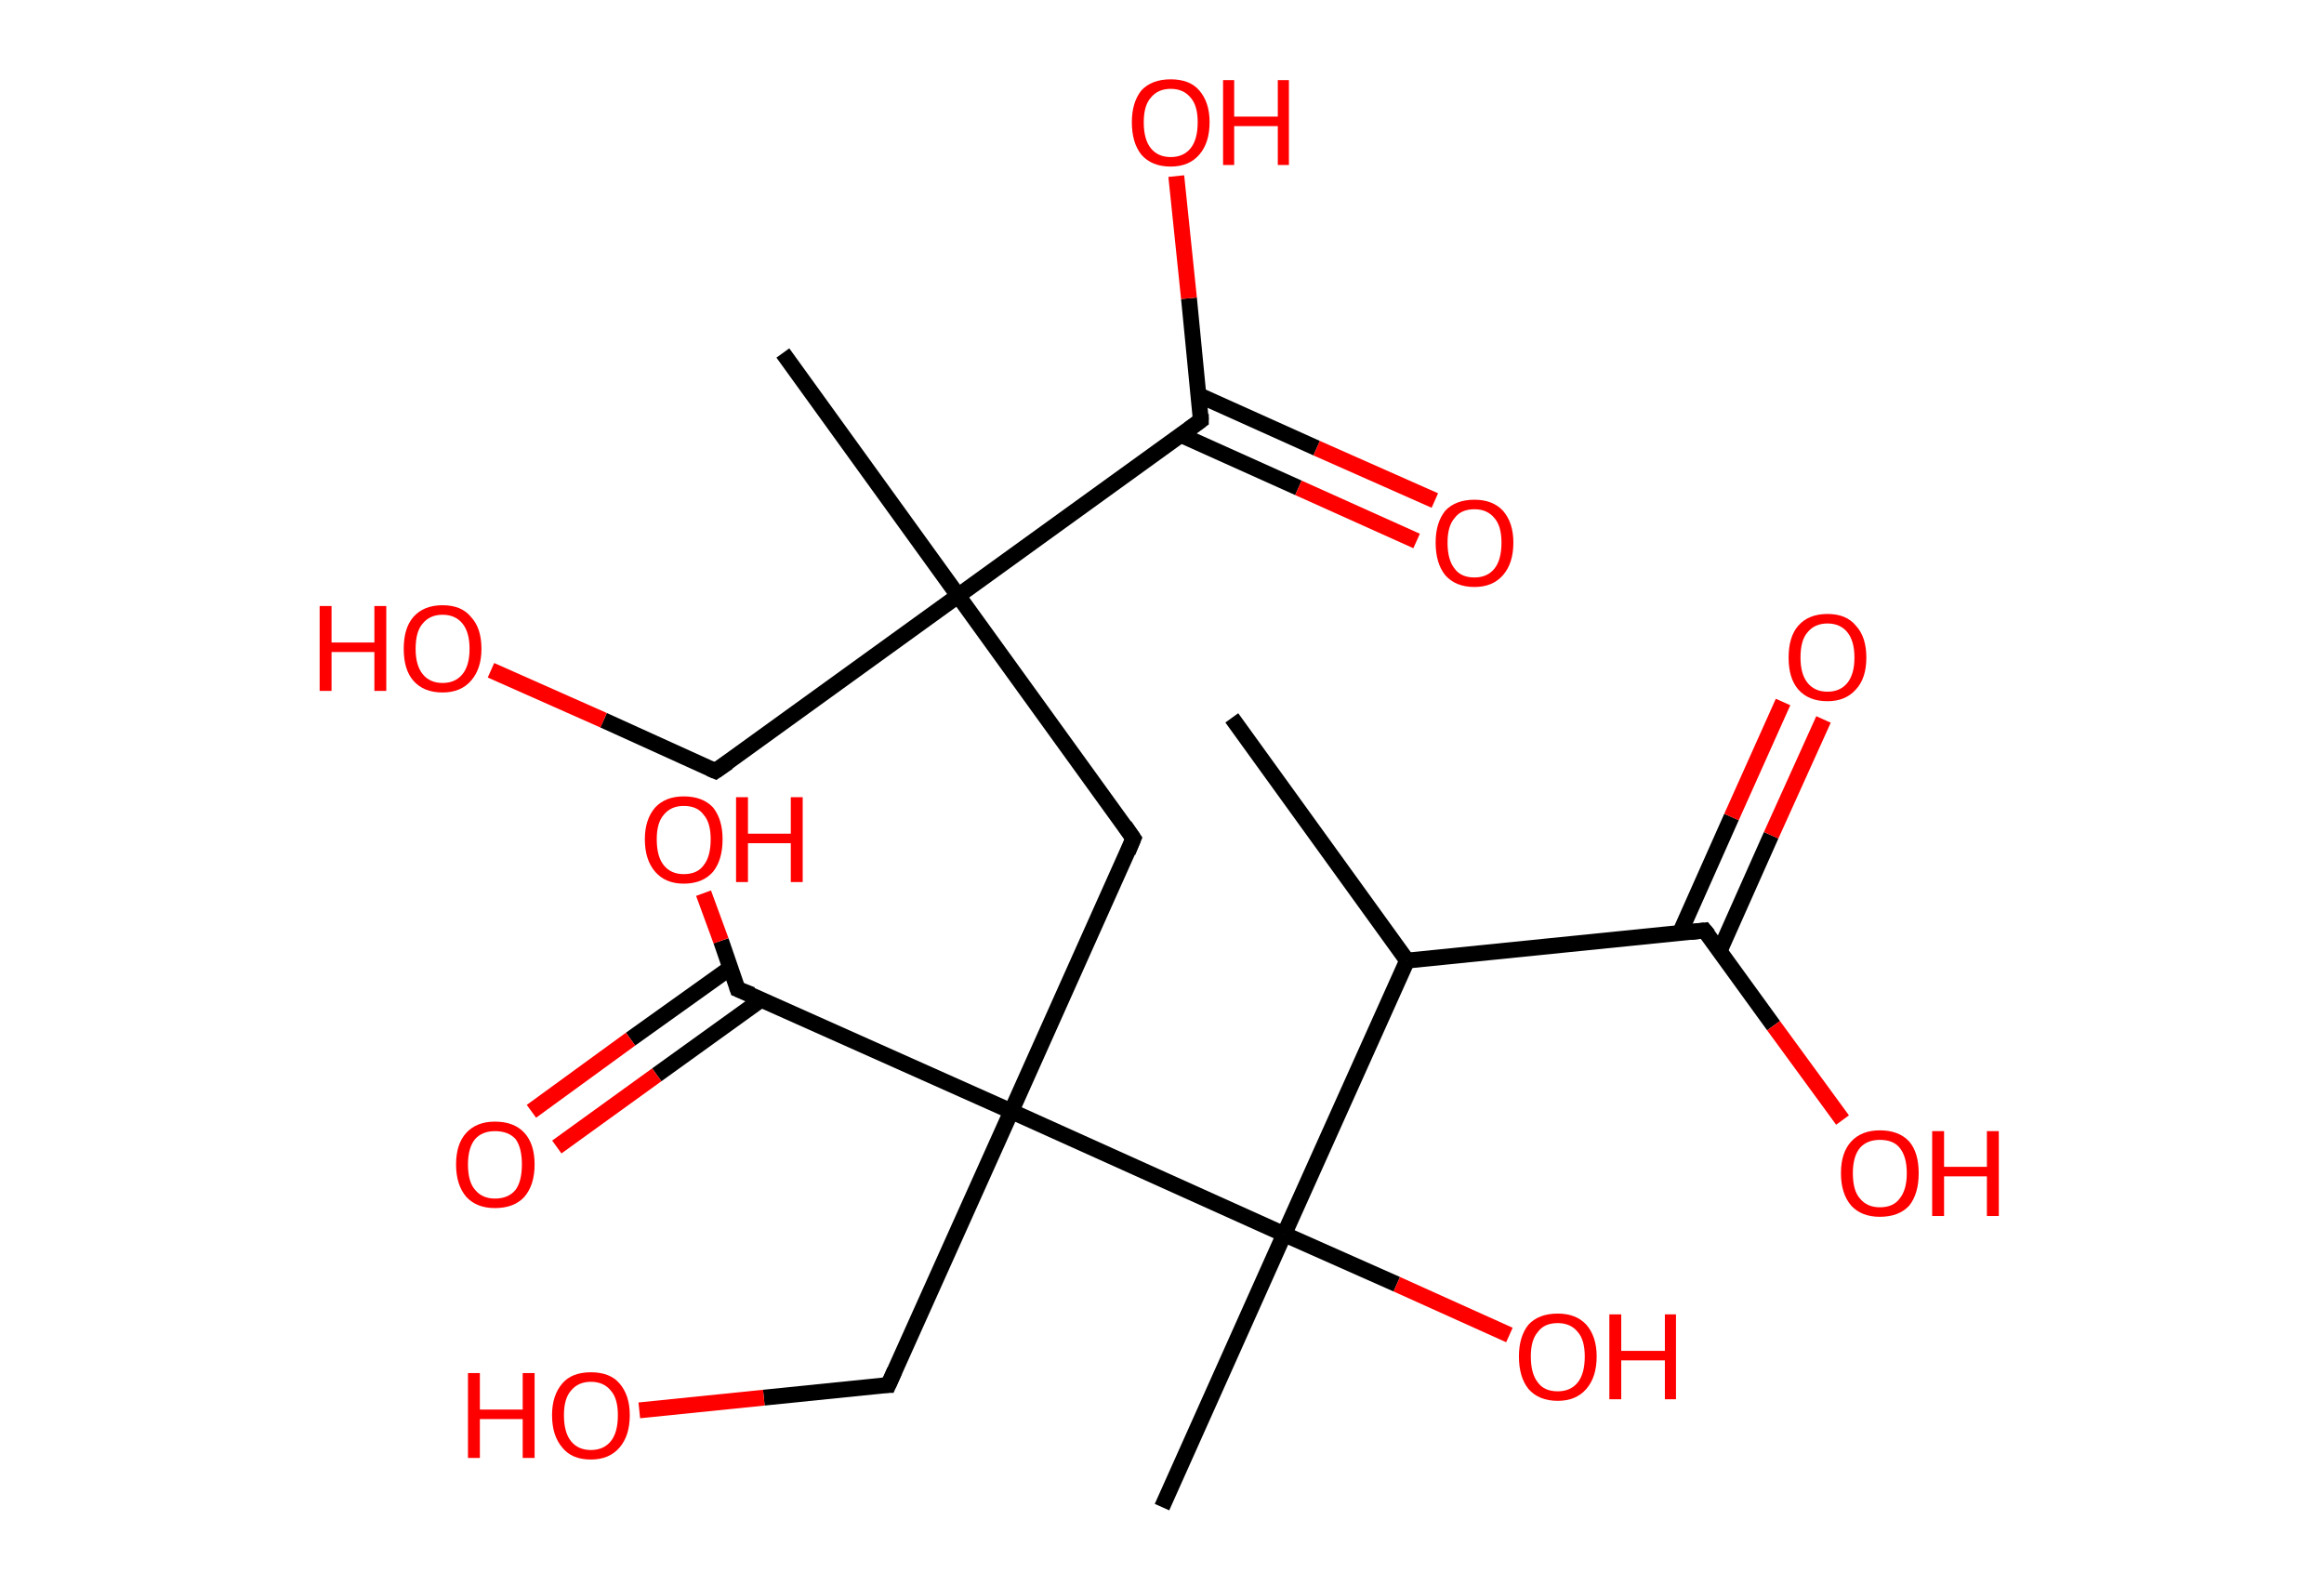 <?xml version='1.0' encoding='ASCII' standalone='yes'?>
<svg xmlns="http://www.w3.org/2000/svg" xmlns:rdkit="http://www.rdkit.org/xml" xmlns:xlink="http://www.w3.org/1999/xlink" version="1.1" baseProfile="full" xml:space="preserve" width="293px" height="200px" viewBox="0 0 293 200">
<!-- END OF HEADER -->
<rect style="opacity:1.0;fill:#FFFFFF;stroke:none" width="293.0" height="200.0" x="0.0" y="0.0"> </rect>
<path class="bond-0 atom-0 atom-1" d="M 155.3,90.5 L 177.4,121.1" style="fill:none;fill-rule:evenodd;stroke:#000000;stroke-width:2.0px;stroke-linecap:butt;stroke-linejoin:miter;stroke-opacity:1"/>
<path class="bond-1 atom-1 atom-2" d="M 177.4,121.1 L 214.9,117.3" style="fill:none;fill-rule:evenodd;stroke:#000000;stroke-width:2.0px;stroke-linecap:butt;stroke-linejoin:miter;stroke-opacity:1"/>
<path class="bond-2 atom-2 atom-3" d="M 216.8,119.9 L 223.3,105.3" style="fill:none;fill-rule:evenodd;stroke:#000000;stroke-width:2.0px;stroke-linecap:butt;stroke-linejoin:miter;stroke-opacity:1"/>
<path class="bond-2 atom-2 atom-3" d="M 223.3,105.3 L 229.9,90.7" style="fill:none;fill-rule:evenodd;stroke:#FF0000;stroke-width:2.0px;stroke-linecap:butt;stroke-linejoin:miter;stroke-opacity:1"/>
<path class="bond-2 atom-2 atom-3" d="M 211.8,117.6 L 218.3,103.0" style="fill:none;fill-rule:evenodd;stroke:#000000;stroke-width:2.0px;stroke-linecap:butt;stroke-linejoin:miter;stroke-opacity:1"/>
<path class="bond-2 atom-2 atom-3" d="M 218.3,103.0 L 224.8,88.5" style="fill:none;fill-rule:evenodd;stroke:#FF0000;stroke-width:2.0px;stroke-linecap:butt;stroke-linejoin:miter;stroke-opacity:1"/>
<path class="bond-3 atom-2 atom-4" d="M 214.9,117.3 L 223.6,129.3" style="fill:none;fill-rule:evenodd;stroke:#000000;stroke-width:2.0px;stroke-linecap:butt;stroke-linejoin:miter;stroke-opacity:1"/>
<path class="bond-3 atom-2 atom-4" d="M 223.6,129.3 L 232.3,141.2" style="fill:none;fill-rule:evenodd;stroke:#FF0000;stroke-width:2.0px;stroke-linecap:butt;stroke-linejoin:miter;stroke-opacity:1"/>
<path class="bond-4 atom-1 atom-5" d="M 177.4,121.1 L 161.9,155.6" style="fill:none;fill-rule:evenodd;stroke:#000000;stroke-width:2.0px;stroke-linecap:butt;stroke-linejoin:miter;stroke-opacity:1"/>
<path class="bond-5 atom-5 atom-6" d="M 161.9,155.6 L 146.5,190.0" style="fill:none;fill-rule:evenodd;stroke:#000000;stroke-width:2.0px;stroke-linecap:butt;stroke-linejoin:miter;stroke-opacity:1"/>
<path class="bond-6 atom-5 atom-7" d="M 161.9,155.6 L 176.1,161.9" style="fill:none;fill-rule:evenodd;stroke:#000000;stroke-width:2.0px;stroke-linecap:butt;stroke-linejoin:miter;stroke-opacity:1"/>
<path class="bond-6 atom-5 atom-7" d="M 176.1,161.9 L 190.3,168.3" style="fill:none;fill-rule:evenodd;stroke:#FF0000;stroke-width:2.0px;stroke-linecap:butt;stroke-linejoin:miter;stroke-opacity:1"/>
<path class="bond-7 atom-5 atom-8" d="M 161.9,155.6 L 127.5,140.1" style="fill:none;fill-rule:evenodd;stroke:#000000;stroke-width:2.0px;stroke-linecap:butt;stroke-linejoin:miter;stroke-opacity:1"/>
<path class="bond-8 atom-8 atom-9" d="M 127.5,140.1 L 112.0,174.6" style="fill:none;fill-rule:evenodd;stroke:#000000;stroke-width:2.0px;stroke-linecap:butt;stroke-linejoin:miter;stroke-opacity:1"/>
<path class="bond-9 atom-9 atom-10" d="M 112.0,174.6 L 96.3,176.2" style="fill:none;fill-rule:evenodd;stroke:#000000;stroke-width:2.0px;stroke-linecap:butt;stroke-linejoin:miter;stroke-opacity:1"/>
<path class="bond-9 atom-9 atom-10" d="M 96.3,176.2 L 80.6,177.8" style="fill:none;fill-rule:evenodd;stroke:#FF0000;stroke-width:2.0px;stroke-linecap:butt;stroke-linejoin:miter;stroke-opacity:1"/>
<path class="bond-10 atom-8 atom-11" d="M 127.5,140.1 L 142.9,105.7" style="fill:none;fill-rule:evenodd;stroke:#000000;stroke-width:2.0px;stroke-linecap:butt;stroke-linejoin:miter;stroke-opacity:1"/>
<path class="bond-11 atom-11 atom-12" d="M 142.9,105.7 L 120.8,75.1" style="fill:none;fill-rule:evenodd;stroke:#000000;stroke-width:2.0px;stroke-linecap:butt;stroke-linejoin:miter;stroke-opacity:1"/>
<path class="bond-12 atom-12 atom-13" d="M 120.8,75.1 L 98.7,44.5" style="fill:none;fill-rule:evenodd;stroke:#000000;stroke-width:2.0px;stroke-linecap:butt;stroke-linejoin:miter;stroke-opacity:1"/>
<path class="bond-13 atom-12 atom-14" d="M 120.8,75.1 L 90.2,97.2" style="fill:none;fill-rule:evenodd;stroke:#000000;stroke-width:2.0px;stroke-linecap:butt;stroke-linejoin:miter;stroke-opacity:1"/>
<path class="bond-14 atom-14 atom-15" d="M 90.2,97.2 L 76.1,90.8" style="fill:none;fill-rule:evenodd;stroke:#000000;stroke-width:2.0px;stroke-linecap:butt;stroke-linejoin:miter;stroke-opacity:1"/>
<path class="bond-14 atom-14 atom-15" d="M 76.1,90.8 L 61.9,84.5" style="fill:none;fill-rule:evenodd;stroke:#FF0000;stroke-width:2.0px;stroke-linecap:butt;stroke-linejoin:miter;stroke-opacity:1"/>
<path class="bond-15 atom-12 atom-16" d="M 120.8,75.1 L 151.4,53.0" style="fill:none;fill-rule:evenodd;stroke:#000000;stroke-width:2.0px;stroke-linecap:butt;stroke-linejoin:miter;stroke-opacity:1"/>
<path class="bond-16 atom-16 atom-17" d="M 148.8,54.8 L 163.7,61.5" style="fill:none;fill-rule:evenodd;stroke:#000000;stroke-width:2.0px;stroke-linecap:butt;stroke-linejoin:miter;stroke-opacity:1"/>
<path class="bond-16 atom-16 atom-17" d="M 163.7,61.5 L 178.6,68.2" style="fill:none;fill-rule:evenodd;stroke:#FF0000;stroke-width:2.0px;stroke-linecap:butt;stroke-linejoin:miter;stroke-opacity:1"/>
<path class="bond-16 atom-16 atom-17" d="M 151.1,49.8 L 166.0,56.5" style="fill:none;fill-rule:evenodd;stroke:#000000;stroke-width:2.0px;stroke-linecap:butt;stroke-linejoin:miter;stroke-opacity:1"/>
<path class="bond-16 atom-16 atom-17" d="M 166.0,56.5 L 180.9,63.1" style="fill:none;fill-rule:evenodd;stroke:#FF0000;stroke-width:2.0px;stroke-linecap:butt;stroke-linejoin:miter;stroke-opacity:1"/>
<path class="bond-17 atom-16 atom-18" d="M 151.4,53.0 L 149.9,37.6" style="fill:none;fill-rule:evenodd;stroke:#000000;stroke-width:2.0px;stroke-linecap:butt;stroke-linejoin:miter;stroke-opacity:1"/>
<path class="bond-17 atom-16 atom-18" d="M 149.9,37.6 L 148.3,22.2" style="fill:none;fill-rule:evenodd;stroke:#FF0000;stroke-width:2.0px;stroke-linecap:butt;stroke-linejoin:miter;stroke-opacity:1"/>
<path class="bond-18 atom-8 atom-19" d="M 127.5,140.1 L 93.0,124.7" style="fill:none;fill-rule:evenodd;stroke:#000000;stroke-width:2.0px;stroke-linecap:butt;stroke-linejoin:miter;stroke-opacity:1"/>
<path class="bond-19 atom-19 atom-20" d="M 92.1,122.0 L 79.5,131.0" style="fill:none;fill-rule:evenodd;stroke:#000000;stroke-width:2.0px;stroke-linecap:butt;stroke-linejoin:miter;stroke-opacity:1"/>
<path class="bond-19 atom-19 atom-20" d="M 79.5,131.0 L 67.0,140.1" style="fill:none;fill-rule:evenodd;stroke:#FF0000;stroke-width:2.0px;stroke-linecap:butt;stroke-linejoin:miter;stroke-opacity:1"/>
<path class="bond-19 atom-19 atom-20" d="M 96.0,126.0 L 82.8,135.5" style="fill:none;fill-rule:evenodd;stroke:#000000;stroke-width:2.0px;stroke-linecap:butt;stroke-linejoin:miter;stroke-opacity:1"/>
<path class="bond-19 atom-19 atom-20" d="M 82.8,135.5 L 70.2,144.6" style="fill:none;fill-rule:evenodd;stroke:#FF0000;stroke-width:2.0px;stroke-linecap:butt;stroke-linejoin:miter;stroke-opacity:1"/>
<path class="bond-20 atom-19 atom-21" d="M 93.0,124.7 L 90.9,118.6" style="fill:none;fill-rule:evenodd;stroke:#000000;stroke-width:2.0px;stroke-linecap:butt;stroke-linejoin:miter;stroke-opacity:1"/>
<path class="bond-20 atom-19 atom-21" d="M 90.9,118.6 L 88.7,112.6" style="fill:none;fill-rule:evenodd;stroke:#FF0000;stroke-width:2.0px;stroke-linecap:butt;stroke-linejoin:miter;stroke-opacity:1"/>
<path d="M 213.1,117.5 L 214.9,117.3 L 215.4,117.9" style="fill:none;stroke:#000000;stroke-width:2.0px;stroke-linecap:butt;stroke-linejoin:miter;stroke-opacity:1;"/>
<path d="M 112.8,172.8 L 112.0,174.6 L 111.3,174.6" style="fill:none;stroke:#000000;stroke-width:2.0px;stroke-linecap:butt;stroke-linejoin:miter;stroke-opacity:1;"/>
<path d="M 142.2,107.4 L 142.9,105.7 L 141.8,104.1" style="fill:none;stroke:#000000;stroke-width:2.0px;stroke-linecap:butt;stroke-linejoin:miter;stroke-opacity:1;"/>
<path d="M 91.8,96.1 L 90.2,97.2 L 89.5,96.9" style="fill:none;stroke:#000000;stroke-width:2.0px;stroke-linecap:butt;stroke-linejoin:miter;stroke-opacity:1;"/>
<path d="M 149.9,54.1 L 151.4,53.0 L 151.4,52.2" style="fill:none;stroke:#000000;stroke-width:2.0px;stroke-linecap:butt;stroke-linejoin:miter;stroke-opacity:1;"/>
<path d="M 94.8,125.4 L 93.0,124.7 L 92.9,124.4" style="fill:none;stroke:#000000;stroke-width:2.0px;stroke-linecap:butt;stroke-linejoin:miter;stroke-opacity:1;"/>
<path class="atom-3" d="M 225.5 82.9 Q 225.5 80.3, 226.7 78.9 Q 228.0 77.4, 230.4 77.4 Q 232.8 77.4, 234.0 78.9 Q 235.3 80.3, 235.3 82.9 Q 235.3 85.5, 234.0 86.9 Q 232.7 88.4, 230.4 88.4 Q 228.0 88.4, 226.7 86.9 Q 225.5 85.5, 225.5 82.9 M 230.4 87.2 Q 232.0 87.2, 232.9 86.1 Q 233.8 85.0, 233.8 82.9 Q 233.8 80.8, 232.9 79.7 Q 232.0 78.6, 230.4 78.6 Q 228.8 78.6, 227.9 79.7 Q 227.0 80.7, 227.0 82.9 Q 227.0 85.0, 227.9 86.1 Q 228.8 87.2, 230.4 87.2 " fill="#FF0000"/>
<path class="atom-4" d="M 232.1 147.9 Q 232.1 145.3, 233.4 143.9 Q 234.7 142.5, 237.0 142.5 Q 239.4 142.5, 240.7 143.9 Q 241.9 145.3, 241.9 147.9 Q 241.9 150.5, 240.7 152.0 Q 239.4 153.4, 237.0 153.4 Q 234.7 153.4, 233.4 152.0 Q 232.1 150.5, 232.1 147.9 M 237.0 152.2 Q 238.7 152.2, 239.5 151.1 Q 240.4 150.0, 240.4 147.9 Q 240.4 145.8, 239.5 144.7 Q 238.7 143.7, 237.0 143.7 Q 235.4 143.7, 234.5 144.7 Q 233.6 145.8, 233.6 147.9 Q 233.6 150.1, 234.5 151.1 Q 235.4 152.2, 237.0 152.2 " fill="#FF0000"/>
<path class="atom-4" d="M 243.6 142.6 L 245.1 142.6 L 245.1 147.1 L 250.5 147.1 L 250.5 142.6 L 252.0 142.6 L 252.0 153.3 L 250.5 153.3 L 250.5 148.3 L 245.1 148.3 L 245.1 153.3 L 243.6 153.3 L 243.6 142.6 " fill="#FF0000"/>
<path class="atom-7" d="M 191.5 171.0 Q 191.5 168.5, 192.7 167.0 Q 194.0 165.6, 196.4 165.6 Q 198.7 165.6, 200.0 167.0 Q 201.3 168.5, 201.3 171.0 Q 201.3 173.6, 200.0 175.1 Q 198.7 176.6, 196.4 176.6 Q 194.0 176.6, 192.7 175.1 Q 191.5 173.6, 191.5 171.0 M 196.4 175.4 Q 198.0 175.4, 198.9 174.3 Q 199.8 173.2, 199.8 171.0 Q 199.8 168.9, 198.9 167.9 Q 198.0 166.8, 196.4 166.8 Q 194.7 166.8, 193.9 167.9 Q 193.0 168.9, 193.0 171.0 Q 193.0 173.2, 193.9 174.3 Q 194.7 175.4, 196.4 175.4 " fill="#FF0000"/>
<path class="atom-7" d="M 202.9 165.7 L 204.4 165.7 L 204.4 170.3 L 209.9 170.3 L 209.9 165.7 L 211.3 165.7 L 211.3 176.4 L 209.9 176.4 L 209.9 171.5 L 204.4 171.5 L 204.4 176.4 L 202.9 176.4 L 202.9 165.7 " fill="#FF0000"/>
<path class="atom-10" d="M 59.0 173.1 L 60.5 173.1 L 60.5 177.7 L 65.9 177.7 L 65.9 173.1 L 67.4 173.1 L 67.4 183.8 L 65.9 183.8 L 65.9 178.9 L 60.5 178.9 L 60.5 183.8 L 59.0 183.8 L 59.0 173.1 " fill="#FF0000"/>
<path class="atom-10" d="M 69.6 178.4 Q 69.6 175.9, 70.9 174.4 Q 72.1 173.0, 74.5 173.0 Q 76.9 173.0, 78.1 174.4 Q 79.4 175.9, 79.4 178.4 Q 79.4 181.0, 78.1 182.5 Q 76.8 184.0, 74.5 184.0 Q 72.1 184.0, 70.9 182.5 Q 69.6 181.0, 69.6 178.4 M 74.5 182.8 Q 76.1 182.8, 77.0 181.7 Q 77.9 180.6, 77.9 178.4 Q 77.9 176.3, 77.0 175.3 Q 76.1 174.2, 74.5 174.2 Q 72.9 174.2, 72.0 175.3 Q 71.1 176.3, 71.1 178.4 Q 71.1 180.6, 72.0 181.7 Q 72.9 182.8, 74.5 182.8 " fill="#FF0000"/>
<path class="atom-15" d="M 40.3 76.4 L 41.8 76.4 L 41.8 81.0 L 47.2 81.0 L 47.2 76.4 L 48.7 76.4 L 48.7 87.1 L 47.2 87.1 L 47.2 82.2 L 41.8 82.2 L 41.8 87.1 L 40.3 87.1 L 40.3 76.4 " fill="#FF0000"/>
<path class="atom-15" d="M 50.9 81.8 Q 50.9 79.2, 52.1 77.8 Q 53.4 76.3, 55.8 76.3 Q 58.2 76.3, 59.4 77.8 Q 60.7 79.2, 60.7 81.8 Q 60.7 84.3, 59.4 85.8 Q 58.1 87.3, 55.8 87.3 Q 53.4 87.3, 52.1 85.8 Q 50.9 84.4, 50.9 81.8 M 55.8 86.1 Q 57.4 86.1, 58.3 85.0 Q 59.2 83.9, 59.2 81.8 Q 59.2 79.7, 58.3 78.6 Q 57.4 77.5, 55.8 77.5 Q 54.2 77.5, 53.3 78.6 Q 52.4 79.6, 52.4 81.8 Q 52.4 83.9, 53.3 85.0 Q 54.2 86.1, 55.8 86.1 " fill="#FF0000"/>
<path class="atom-17" d="M 181.0 68.4 Q 181.0 65.9, 182.2 64.4 Q 183.5 63.0, 185.9 63.0 Q 188.2 63.0, 189.5 64.4 Q 190.8 65.9, 190.8 68.4 Q 190.8 71.0, 189.5 72.5 Q 188.2 74.0, 185.9 74.0 Q 183.5 74.0, 182.2 72.5 Q 181.0 71.0, 181.0 68.4 M 185.9 72.8 Q 187.5 72.8, 188.4 71.7 Q 189.3 70.6, 189.3 68.4 Q 189.3 66.3, 188.4 65.3 Q 187.5 64.2, 185.9 64.2 Q 184.2 64.2, 183.4 65.3 Q 182.5 66.3, 182.5 68.4 Q 182.5 70.6, 183.4 71.7 Q 184.2 72.8, 185.9 72.8 " fill="#FF0000"/>
<path class="atom-18" d="M 142.7 15.4 Q 142.7 12.9, 143.9 11.4 Q 145.2 10.0, 147.6 10.0 Q 150.0 10.0, 151.2 11.4 Q 152.5 12.9, 152.5 15.4 Q 152.5 18.0, 151.2 19.5 Q 149.9 21.0, 147.6 21.0 Q 145.2 21.0, 143.9 19.5 Q 142.7 18.0, 142.7 15.4 M 147.6 19.8 Q 149.2 19.8, 150.1 18.7 Q 151.0 17.6, 151.0 15.4 Q 151.0 13.3, 150.1 12.3 Q 149.2 11.2, 147.6 11.2 Q 146.0 11.2, 145.1 12.3 Q 144.2 13.3, 144.2 15.4 Q 144.2 17.6, 145.1 18.7 Q 146.0 19.8, 147.6 19.8 " fill="#FF0000"/>
<path class="atom-18" d="M 154.2 10.1 L 155.6 10.1 L 155.6 14.7 L 161.1 14.7 L 161.1 10.1 L 162.5 10.1 L 162.5 20.8 L 161.1 20.8 L 161.1 15.9 L 155.6 15.9 L 155.6 20.8 L 154.2 20.8 L 154.2 10.1 " fill="#FF0000"/>
<path class="atom-20" d="M 57.5 146.8 Q 57.5 144.2, 58.8 142.8 Q 60.1 141.4, 62.4 141.4 Q 64.8 141.4, 66.1 142.8 Q 67.4 144.2, 67.4 146.8 Q 67.4 149.4, 66.1 150.9 Q 64.8 152.3, 62.4 152.3 Q 60.1 152.3, 58.8 150.9 Q 57.5 149.4, 57.5 146.8 M 62.4 151.1 Q 64.1 151.1, 65.0 150.0 Q 65.8 148.9, 65.8 146.8 Q 65.8 144.7, 65.0 143.6 Q 64.1 142.6, 62.4 142.6 Q 60.8 142.6, 59.9 143.6 Q 59.0 144.7, 59.0 146.8 Q 59.0 149.0, 59.9 150.0 Q 60.8 151.1, 62.4 151.1 " fill="#FF0000"/>
<path class="atom-21" d="M 81.3 105.8 Q 81.3 103.3, 82.6 101.8 Q 83.9 100.4, 86.2 100.4 Q 88.6 100.4, 89.9 101.8 Q 91.1 103.3, 91.1 105.8 Q 91.1 108.4, 89.9 109.9 Q 88.6 111.4, 86.2 111.4 Q 83.9 111.4, 82.6 109.9 Q 81.3 108.4, 81.3 105.8 M 86.2 110.2 Q 87.9 110.2, 88.7 109.1 Q 89.6 108.0, 89.6 105.8 Q 89.6 103.7, 88.7 102.7 Q 87.9 101.6, 86.2 101.6 Q 84.6 101.6, 83.7 102.7 Q 82.8 103.7, 82.8 105.8 Q 82.8 108.0, 83.7 109.1 Q 84.6 110.2, 86.2 110.2 " fill="#FF0000"/>
<path class="atom-21" d="M 92.8 100.5 L 94.3 100.5 L 94.3 105.1 L 99.7 105.1 L 99.7 100.5 L 101.2 100.5 L 101.2 111.2 L 99.7 111.2 L 99.7 106.3 L 94.3 106.3 L 94.3 111.2 L 92.8 111.2 L 92.8 100.5 " fill="#FF0000"/>
</svg>
